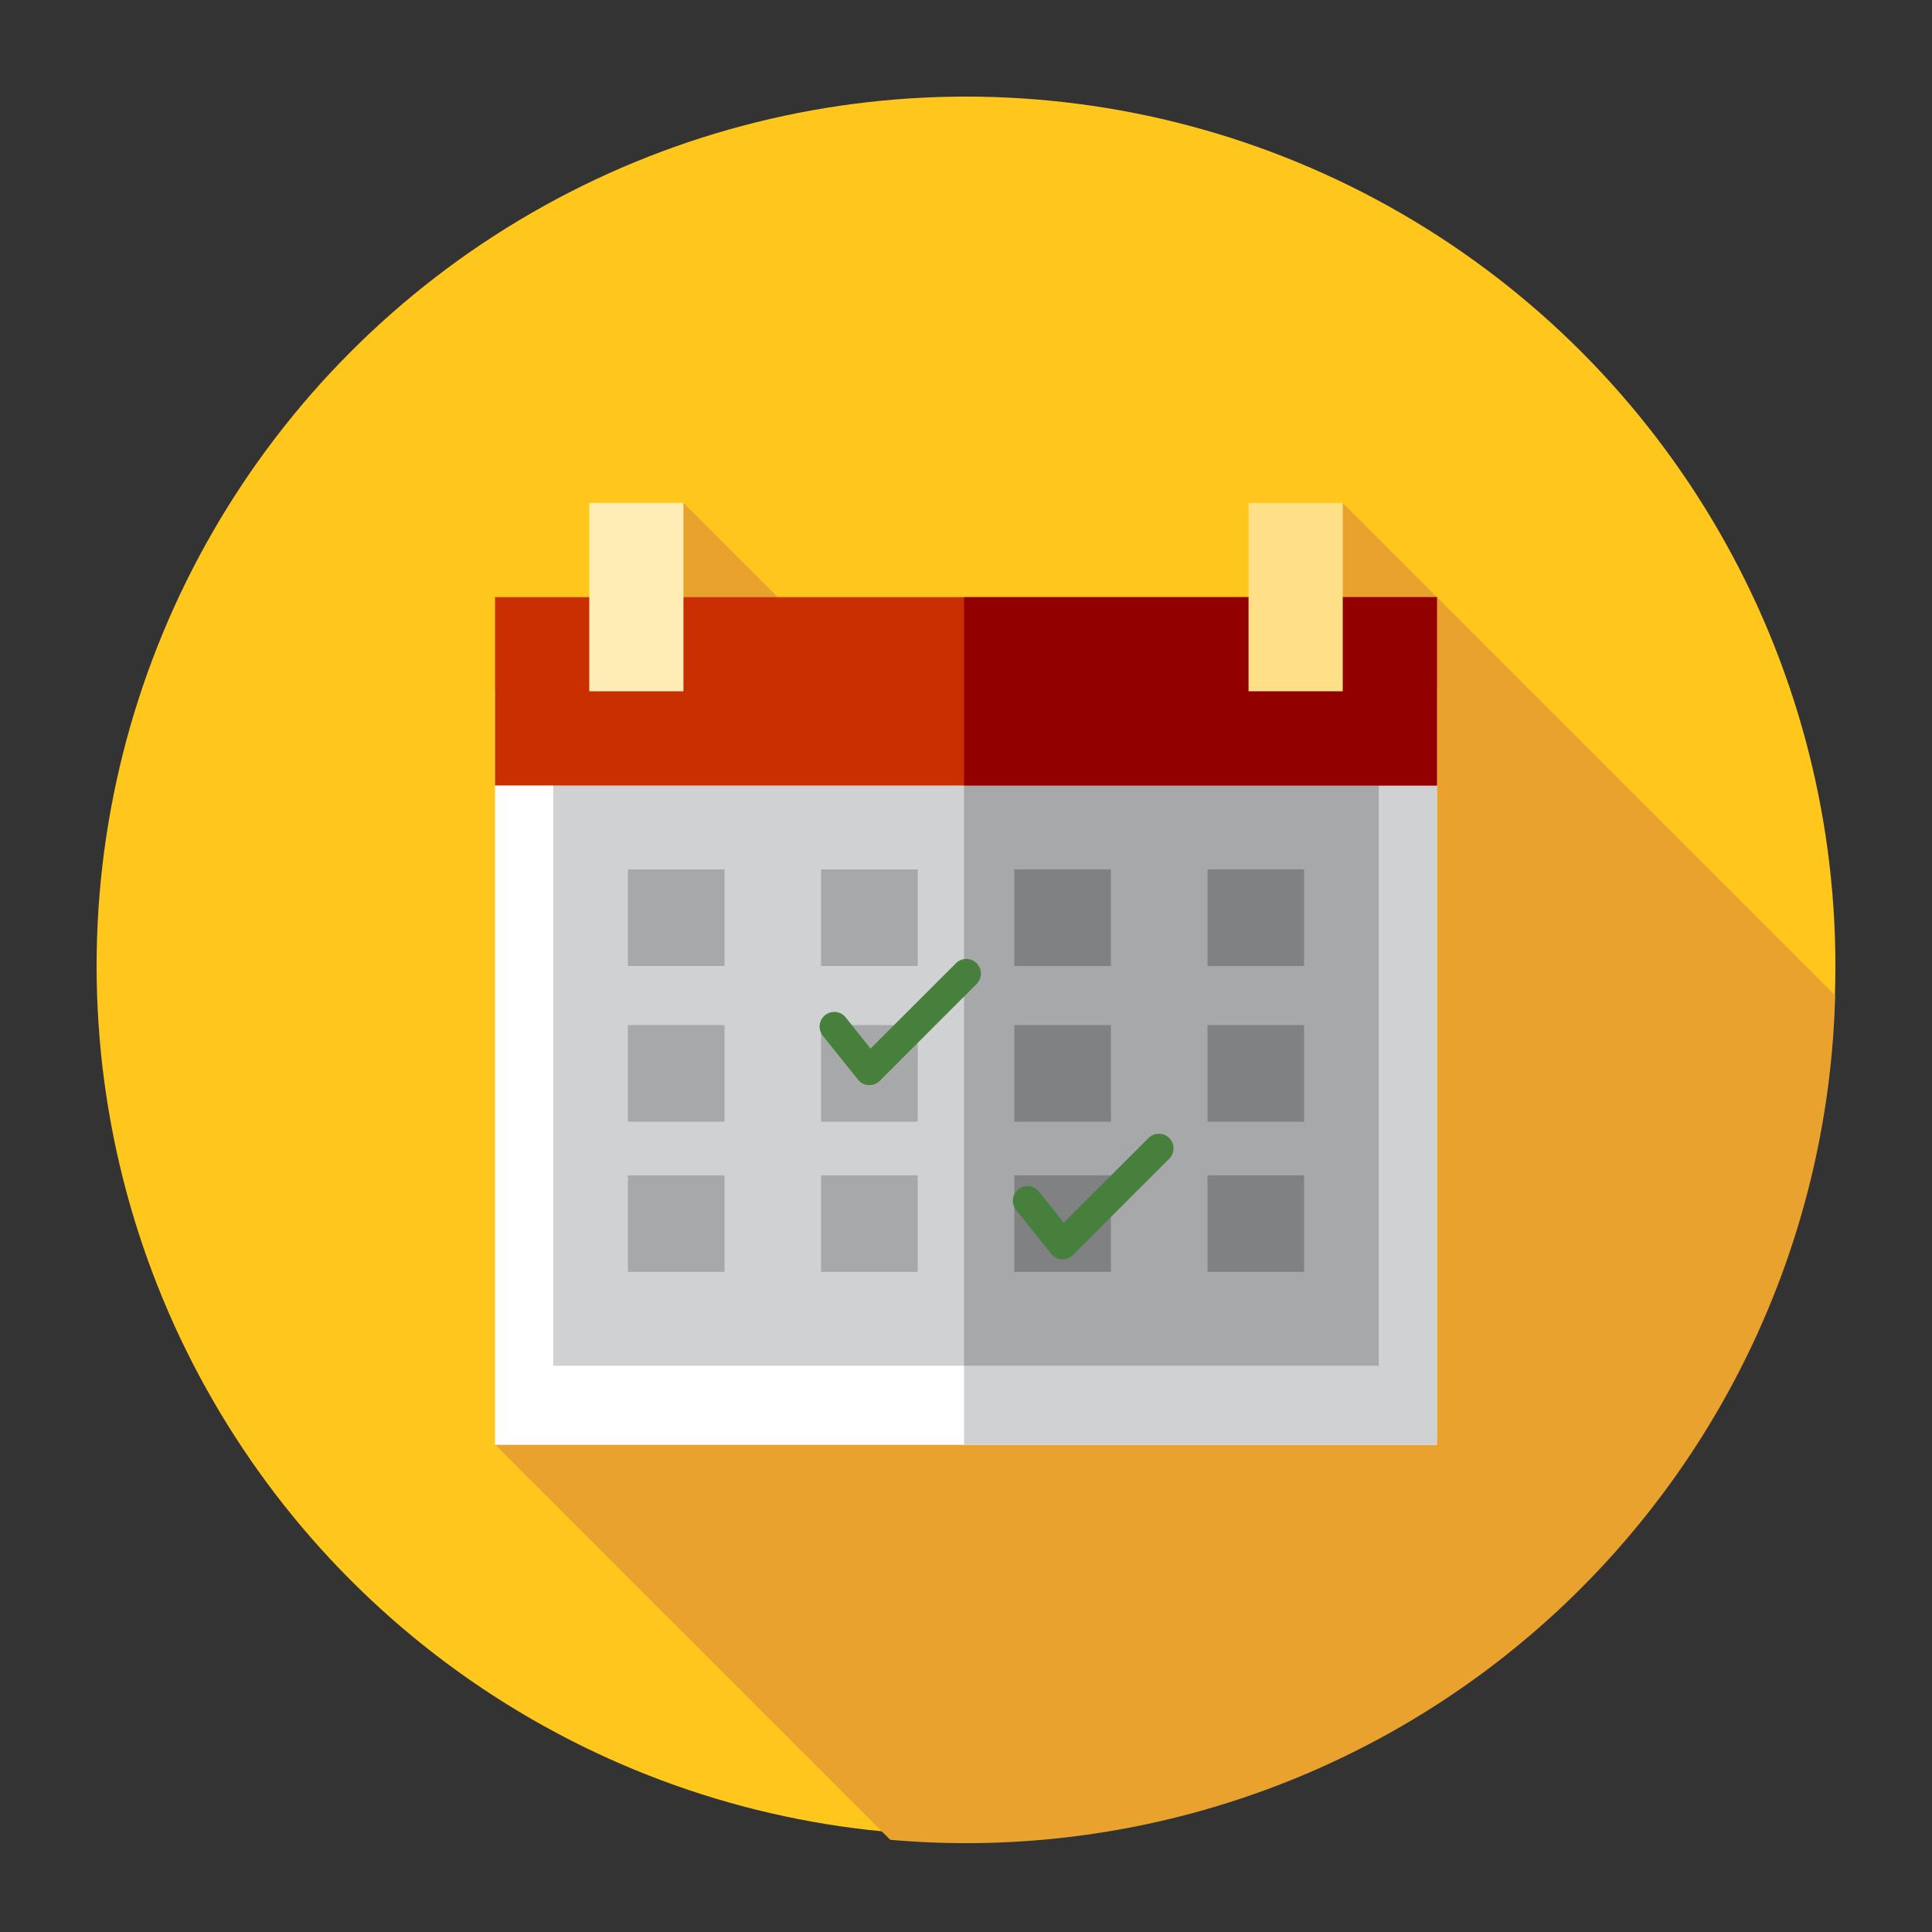 <svg xmlns="http://www.w3.org/2000/svg" width="120" height="120" viewBox="0 0 120 120">
  <rect x="0" y="0" width="120" height="120" fill="#333333" stroke="none"/>
  <g id="Group_9151" data-name="Group 9151" transform="translate(0 0.311)">
    <rect id="Rectangle_3038" data-name="Rectangle 3038" width="120" height="120" transform="translate(0 -0.311)" fill="none"/>
    <g id="calendar_3_" data-name="calendar (3)" transform="translate(6 6)">
      <circle id="Ellipse_525" data-name="Ellipse 525" cx="54" cy="54" r="54" transform="translate(0 -0.311)" fill="#ffc61b"/>
      <path id="Path_20708" data-name="Path 20708" d="M200.566,147.915l-24.733-24.733,1.111,1.111-1.111-1.111-5.85-5.85-3.664,6.985,5.158,5.158-15.894,14.406-26.55-26.55-1.647,8.2,23.576,23.576-6.712,5.8-26.917,20.917,24.544,24.544c1.551.134,3.12.207,4.707.207A54,54,0,0,0,200.566,147.915Z" transform="translate(-92.582 -92.404)" fill="#eaa22f"/>
      <rect id="Rectangle_2759" data-name="Rectangle 2759" width="58.498" height="46.8" transform="translate(24.749 36.63)" fill="#fff"/>
      <g id="Group_4526" data-name="Group 4526" transform="translate(28.364 36.63)">
        <rect id="Rectangle_2760" data-name="Rectangle 2760" width="29.371" height="46.8" transform="translate(25.516)" fill="#d0d1d3"/>
        <rect id="Rectangle_2761" data-name="Rectangle 2761" width="51.273" height="37.04" transform="translate(0 4.847)" fill="#d0d1d3"/>
      </g>
      <rect id="Rectangle_2762" data-name="Rectangle 2762" width="25.757" height="37.04" transform="translate(53.88 41.477)" fill="#a6a8aa"/>
      <rect id="Rectangle_2763" data-name="Rectangle 2763" width="58.498" height="11.698" transform="translate(24.749 30.779)" fill="#c92f00"/>
      <rect id="Rectangle_2764" data-name="Rectangle 2764" width="29.371" height="11.698" transform="translate(53.88 30.779)" fill="#930000"/>
      <rect id="Rectangle_2765" data-name="Rectangle 2765" width="5.851" height="11.698" transform="translate(30.6 24.928)" fill="#ffedb5"/>
      <rect id="Rectangle_2766" data-name="Rectangle 2766" width="5.851" height="11.698" transform="translate(71.549 24.928)" fill="#fee187"/>
      <g id="Group_4527" data-name="Group 4527" transform="translate(33 48)">
        <rect id="Rectangle_2767" data-name="Rectangle 2767" width="6" height="6" transform="translate(0 -0.311)" fill="#a6a8aa"/>
        <rect id="Rectangle_2768" data-name="Rectangle 2768" width="6" height="6" transform="translate(12 -0.311)" fill="#a6a8aa"/>
      </g>
      <g id="Group_4528" data-name="Group 4528" transform="translate(57 48)">
        <rect id="Rectangle_2769" data-name="Rectangle 2769" width="6" height="6" transform="translate(0 -0.311)" fill="#808183"/>
        <rect id="Rectangle_2770" data-name="Rectangle 2770" width="6" height="6" transform="translate(12 -0.311)" fill="#808183"/>
      </g>
      <g id="Group_4529" data-name="Group 4529" transform="translate(33 57.36)">
        <rect id="Rectangle_2771" data-name="Rectangle 2771" width="6" height="6" fill="#a6a8aa"/>
        <rect id="Rectangle_2772" data-name="Rectangle 2772" width="6" height="6" transform="translate(12)" fill="#a6a8aa"/>
      </g>
      <g id="Group_4530" data-name="Group 4530" transform="translate(57 57.36)">
        <rect id="Rectangle_2773" data-name="Rectangle 2773" width="6" height="6" fill="#808183"/>
        <rect id="Rectangle_2774" data-name="Rectangle 2774" width="6" height="6" transform="translate(12)" fill="#808183"/>
      </g>
      <g id="Group_4531" data-name="Group 4531" transform="translate(33 67)">
        <rect id="Rectangle_2775" data-name="Rectangle 2775" width="6" height="6" transform="translate(0 -0.311)" fill="#a6a8aa"/>
        <rect id="Rectangle_2776" data-name="Rectangle 2776" width="6" height="6" transform="translate(12 -0.311)" fill="#a6a8aa"/>
      </g>
      <g id="Group_4532" data-name="Group 4532" transform="translate(57 67)">
        <rect id="Rectangle_2777" data-name="Rectangle 2777" width="6" height="6" transform="translate(0 -0.311)" fill="#808183"/>
        <rect id="Rectangle_2778" data-name="Rectangle 2778" width="6" height="6" transform="translate(12 -0.311)" fill="#808183"/>
      </g>
      <g id="Group_4533" data-name="Group 4533" transform="translate(44.909 53.269)">
        <path id="Path_20709" data-name="Path 20709" d="M215.994,259.507h-.051a.906.906,0,0,1-.659-.34l-2.182-2.727a.909.909,0,1,1,1.42-1.136l1.547,1.934,5.282-5.281a.909.909,0,1,1,1.285,1.285l-6,6A.909.909,0,0,1,215.994,259.507Z" transform="translate(-212.904 -251.689)" fill="#477f3c"/>
        <path id="Path_20710" data-name="Path 20710" d="M272.882,310.793h-.051a.906.906,0,0,1-.659-.34l-2.182-2.727a.909.909,0,1,1,1.42-1.136l1.547,1.934,5.282-5.281a.909.909,0,0,1,1.285,1.285l-6,6A.908.908,0,0,1,272.882,310.793Z" transform="translate(-257.792 -292.157)" fill="#477f3c"/>
      </g>
    </g>
  </g>
</svg>
